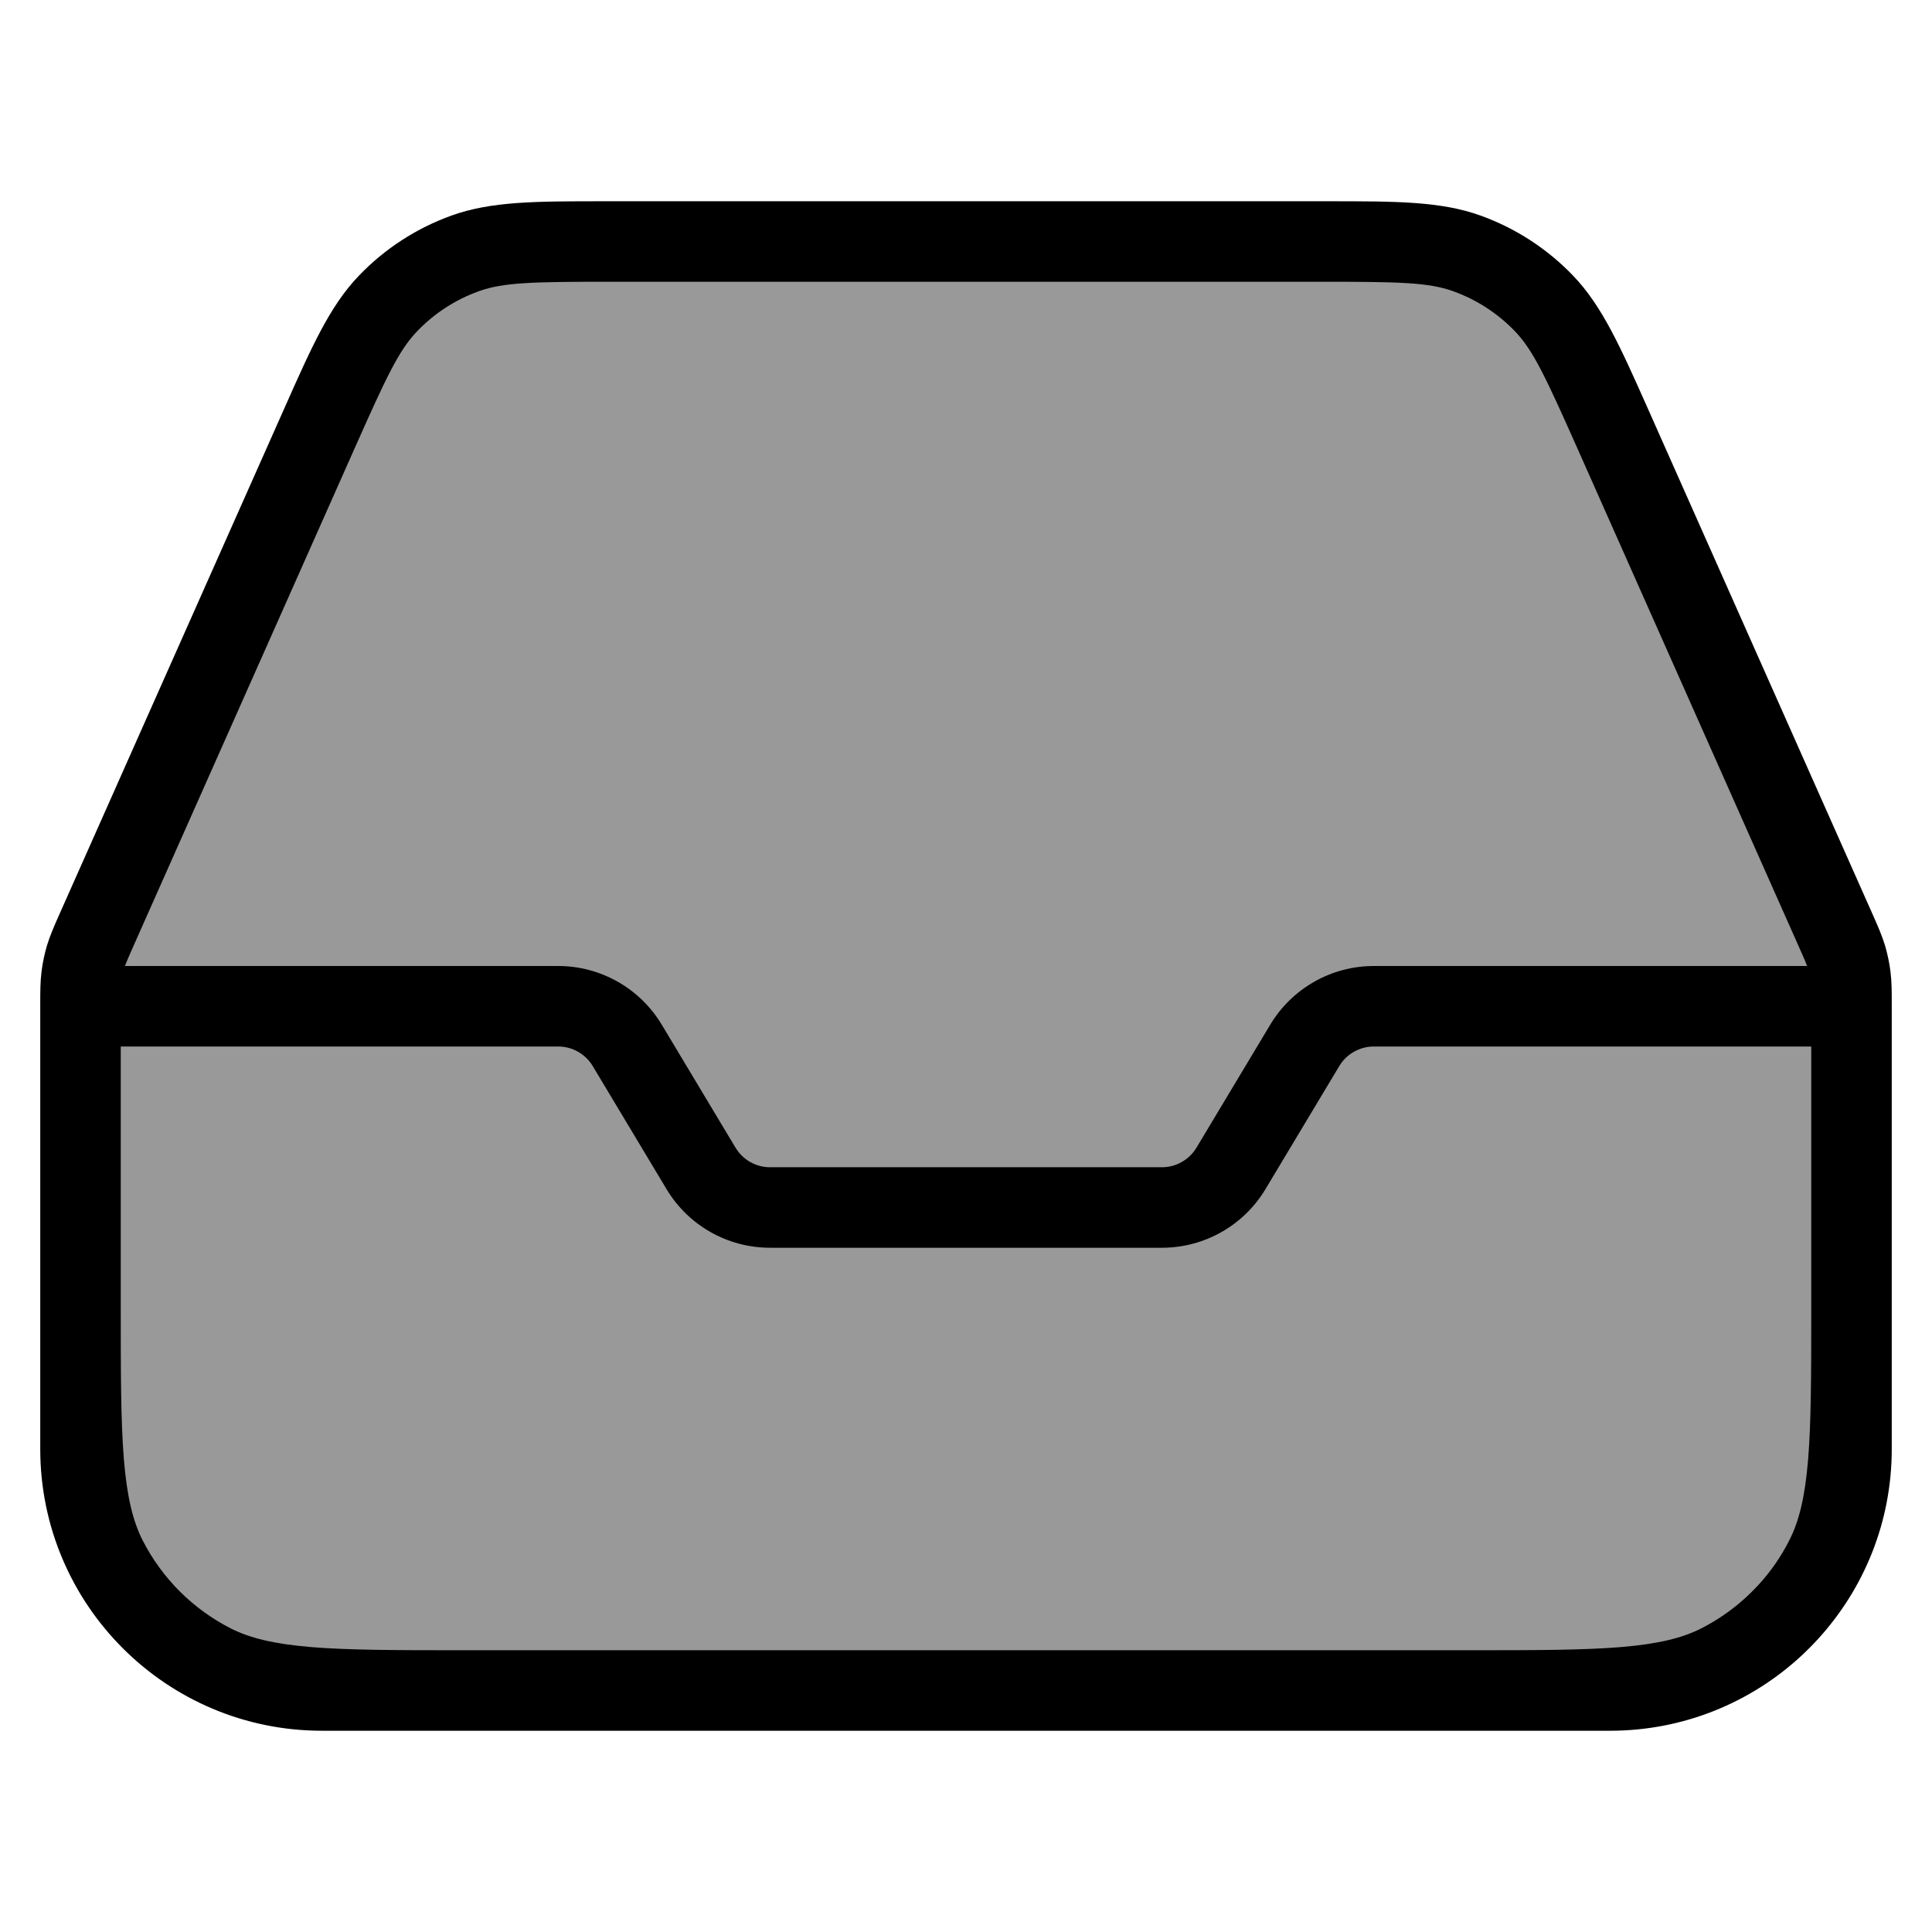 <svg width="24" height="24" viewBox="0 0 24 24" fill="none" xmlns="http://www.w3.org/2000/svg">
<path opacity="0.4" d="M1 12.509C1 12.319 1 12.224 1.012 12.131C1.022 12.048 1.04 11.966 1.064 11.885C1.091 11.795 1.13 11.708 1.207 11.535L3.944 5.375C4.326 4.516 4.517 4.086 4.819 3.77C5.086 3.492 5.414 3.279 5.777 3.148C6.188 3 6.659 3 7.599 3H16.401C17.341 3 17.812 3 18.223 3.148C18.586 3.279 18.913 3.492 19.18 3.77C19.483 4.086 19.674 4.516 20.056 5.375L22.793 11.535C22.87 11.708 22.909 11.795 22.936 11.885C22.96 11.966 22.978 12.048 22.988 12.131C23 12.224 23 12.319 23 12.509V16.2C23 17.88 23 18.72 22.673 19.362C22.385 19.927 21.927 20.385 21.362 20.673C20.72 21 19.88 21 18.2 21H5.8C4.12 21 3.28 21 2.638 20.673C2.074 20.385 1.615 19.927 1.327 19.362C1 18.72 1 17.88 1 16.2V12.509Z" fill="#000"/>
<path fill-rule="evenodd" clip-rule="evenodd" d="M7.503 2.5C6.655 2.5 6.102 2.5 5.608 2.678C5.172 2.835 4.779 3.09 4.458 3.425C4.095 3.804 3.871 4.309 3.527 5.084L0.739 11.355C0.672 11.506 0.622 11.62 0.585 11.741C0.553 11.848 0.53 11.957 0.516 12.068C0.5 12.193 0.5 12.318 0.5 12.483L0.5 12.497C0.5 12.498 0.5 12.499 0.5 12.5V18C0.5 19.933 2.067 21.5 4 21.5H5.649C5.691 21.5 5.734 21.5 5.778 21.5H18.222C18.266 21.5 18.309 21.5 18.351 21.5H20C20.917 21.5 21.752 21.147 22.376 20.57C22.45 20.501 22.521 20.43 22.589 20.355C23.155 19.733 23.5 18.907 23.5 18V16.363C23.5 16.317 23.5 16.27 23.5 16.222L23.5 12.483C23.5 12.318 23.5 12.193 23.484 12.068C23.47 11.957 23.447 11.848 23.415 11.741C23.378 11.62 23.328 11.506 23.261 11.355L20.474 5.084C20.129 4.309 19.905 3.804 19.542 3.425C19.221 3.09 18.828 2.835 18.392 2.678C17.898 2.5 17.345 2.5 16.497 2.5H7.503ZM22.448 12C22.431 11.953 22.404 11.889 22.336 11.738L19.599 5.579C19.201 4.684 19.047 4.353 18.82 4.116C18.606 3.893 18.344 3.723 18.053 3.618C17.744 3.507 17.38 3.5 16.401 3.5H7.599C6.62 3.5 6.256 3.507 5.947 3.618C5.656 3.723 5.394 3.893 5.181 4.116C4.953 4.353 4.799 4.684 4.401 5.579L1.664 11.738C1.597 11.889 1.569 11.953 1.552 12H6.934C7.461 12 7.949 12.277 8.22 12.728L9.137 14.257C9.228 14.408 9.391 14.5 9.566 14.5H14.434C14.609 14.5 14.772 14.408 14.863 14.257L15.78 12.728C16.051 12.277 16.539 12 17.066 12H22.448ZM5.688 20.5C4.898 20.5 4.324 20.498 3.87 20.461C3.401 20.422 3.104 20.349 2.865 20.228C2.395 19.988 2.012 19.605 1.772 19.135C1.651 18.896 1.578 18.599 1.539 18.13C1.5 17.654 1.5 17.048 1.5 16.2V13H6.934C7.109 13 7.272 13.092 7.363 13.243L8.28 14.772C8.551 15.224 9.039 15.5 9.566 15.5H14.434C14.961 15.5 15.449 15.224 15.72 14.772L16.637 13.243C16.728 13.092 16.891 13 17.066 13H22.5V16.325C22.5 17.108 22.498 17.678 22.461 18.13C22.422 18.599 22.349 18.896 22.227 19.135C22.123 19.341 21.991 19.53 21.836 19.697C21.782 19.755 21.726 19.81 21.667 19.863C21.507 20.006 21.329 20.129 21.135 20.228C20.896 20.349 20.599 20.422 20.13 20.461C19.676 20.498 19.102 20.5 18.312 20.5H5.688Z" fill="#000"/>
</svg>
